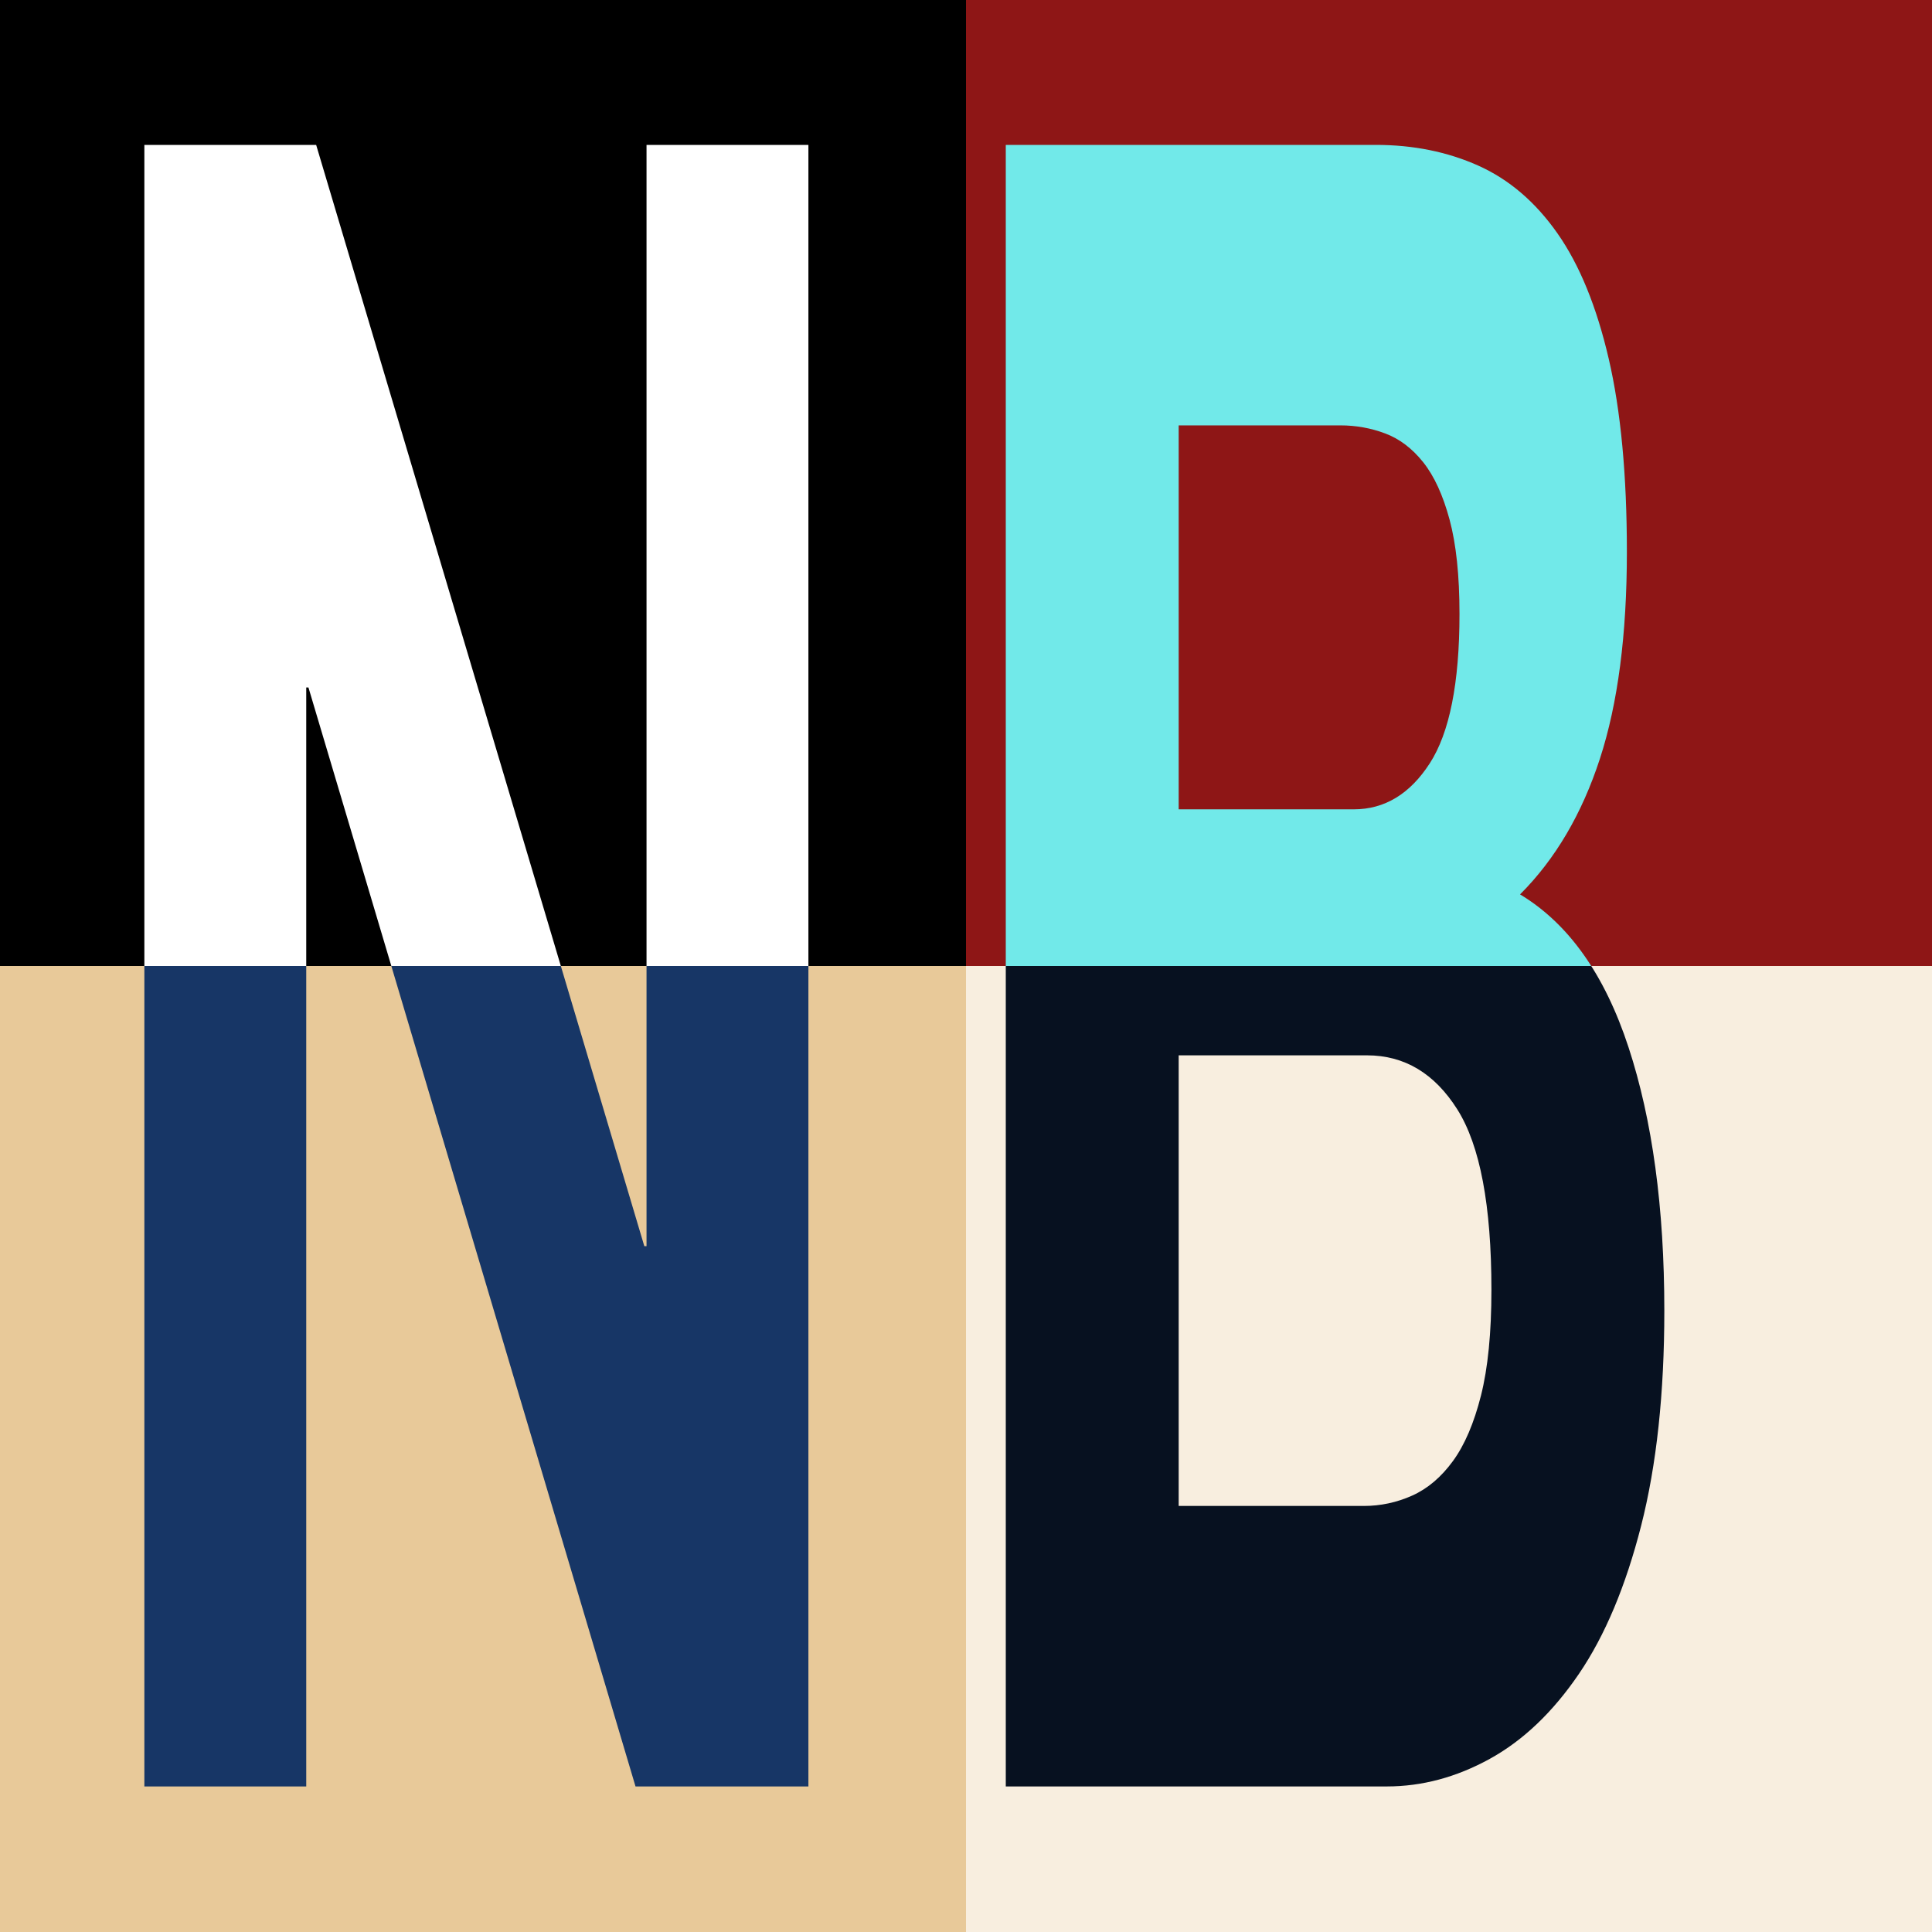 <?xml version="1.0" encoding="UTF-8"?>
<svg xmlns="http://www.w3.org/2000/svg" width="512" height="512" viewBox="0 0 100 100">
  <rect x="0" y="0" width="100" height="100" fill="#808080" stroke="none"/>
  <defs>
    <clipPath id="letter-clip-0">
      <path d="M 69 0 L 69 714 L 216 714 L 216 236 L 218 236 L 515 714 L 672 714 L 672 0 L 525 0 L 525 479 L 523 479 L 225 0 Z" transform="translate(3.539,7.500) scale(0.057,0.119)" />
    </clipPath>
    <clipPath id="letter-clip-1">
      <path d="M 226 289 L 226 122 L 373 122 Q 394 122 413.5 125.5 Q 433 129 448 138 Q 463 147 472 163 Q 481 179 481 204 Q 481 249 454 269 Q 427 289 385 289 Z M 69 0 L 69 714 L 415 714 Q 463 714 508.5 702 Q 554 690 589.5 665 Q 625 640 646 600.5 Q 667 561 667 507 Q 667 440 634.5 392.5 Q 602 345 536 326 Q 584 303 608.5 267 Q 633 231 633 177 Q 633 127 616.5 93 Q 600 59 570 38.5 Q 540 18 498 9 Q 456 0 405 0 Z M 226 592 L 226 396 L 397 396 Q 448 396 479 419.5 Q 510 443 510 498 Q 510 526 500.5 544 Q 491 562 475 572.5 Q 459 583 438 587.5 Q 417 592 394 592 Z" transform="translate(48.126,7.500) scale(0.057,0.119)" />
    </clipPath>
  </defs>
  <rect x="0" y="0" width="50" height="50" fill="#000000" />
  <rect x="50" y="0" width="50" height="50" fill="#8E1616" />
  <rect x="0" y="50" width="50" height="50" fill="#E8C999" />
  <rect x="50" y="50" width="50" height="50" fill="#F8EEDF" />
  <g clip-path="url(#letter-clip-0)">
    <path d="M 0 0 H 100 V 50 H 0 Z" fill="#ffffff" />
    <path d="M 0 50 H 100 V 100 H 0 Z" fill="#173666" />
  </g>
  <g clip-path="url(#letter-clip-1)">
    <path d="M 0 0 H 100 V 50 H 0 Z" fill="#71e9e9" />
    <path d="M 0 50 H 100 V 100 H 0 Z" fill="#071120" />
  </g>
</svg>
